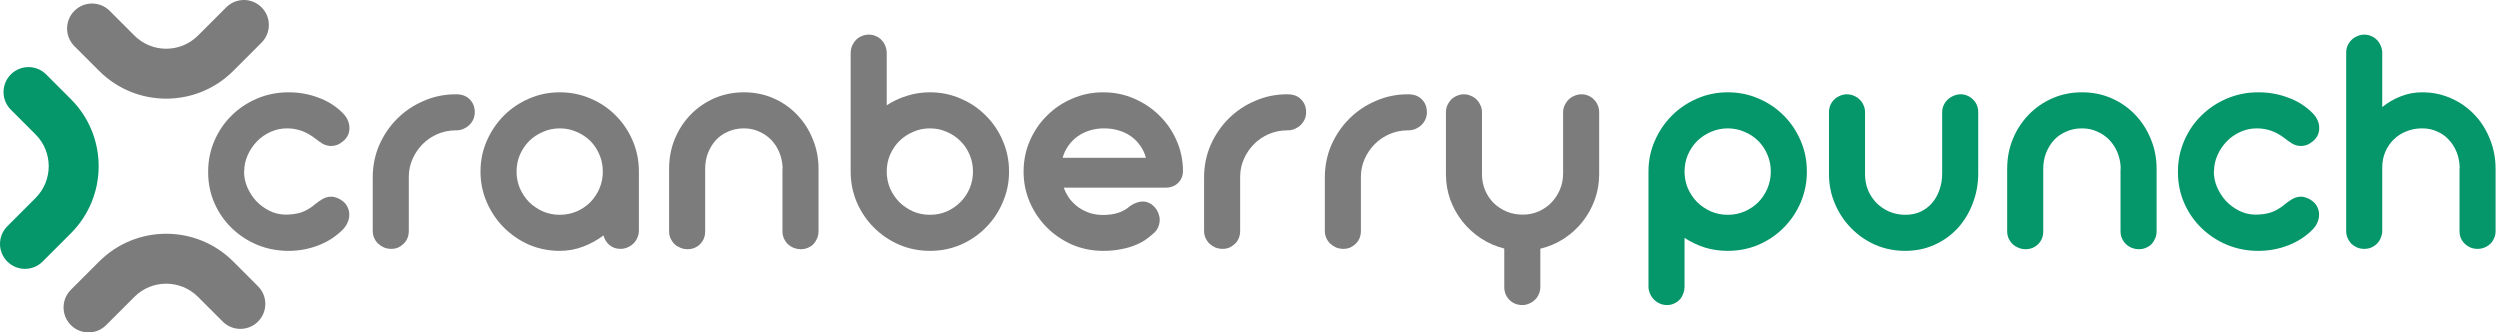 <svg width="361" height="48" viewBox="0 0 361 48" fill="none" xmlns="http://www.w3.org/2000/svg">
<path fill-rule="evenodd" clip-rule="evenodd" d="M37.767 1.056C36.359 -0.352 34.076 -0.352 32.668 1.056L28.589 5.135C26.055 7.669 21.946 7.669 19.411 5.135L15.842 1.566C14.434 0.158 12.152 0.158 10.743 1.566C9.336 2.974 9.336 5.257 10.743 6.665L14.313 10.234C19.663 15.584 28.337 15.584 33.688 10.234L37.767 6.155C39.175 4.747 39.175 2.464 37.767 1.056Z" fill="#7C7C7C"/>
<path fill-rule="evenodd" clip-rule="evenodd" d="M10.234 46.944C11.642 48.352 13.925 48.352 15.332 46.944L19.411 42.865C21.946 40.331 26.055 40.331 28.589 42.865L32.158 46.434C33.566 47.842 35.849 47.842 37.257 46.434C38.665 45.026 38.665 42.744 37.257 41.335L33.688 37.766C28.338 32.416 19.663 32.416 14.313 37.766L10.234 41.845C8.826 43.254 8.826 45.536 10.234 46.944Z" fill="#7C7C7C"/>
<path fill-rule="evenodd" clip-rule="evenodd" d="M1.056 37.766C-0.352 36.359 -0.352 34.076 1.056 32.668L5.135 28.589C7.669 26.054 7.669 21.945 5.135 19.411L1.566 15.842C0.158 14.434 0.158 12.151 1.566 10.743C2.974 9.335 5.257 9.335 6.665 10.743L10.234 14.312C15.584 19.663 15.584 28.337 10.234 33.688L6.155 37.766C4.747 39.174 2.464 39.174 1.056 37.766Z" fill="#059669"/>
<path d="M35.24 24.776C35.24 25.528 35.392 26.272 35.696 27.008C36.016 27.744 36.44 28.408 36.968 29C37.512 29.576 38.144 30.048 38.864 30.416C39.584 30.784 40.36 30.976 41.192 30.992C42.056 30.992 42.816 30.888 43.472 30.68C44.144 30.456 44.816 30.064 45.488 29.504C45.808 29.232 46.16 28.984 46.544 28.76C46.944 28.52 47.376 28.4 47.84 28.4C48.112 28.4 48.4 28.464 48.704 28.592C49.008 28.704 49.32 28.896 49.64 29.168C49.912 29.408 50.112 29.696 50.24 30.032C50.384 30.352 50.448 30.696 50.432 31.064C50.432 31.416 50.352 31.768 50.192 32.12C50.048 32.472 49.824 32.808 49.52 33.128C48.528 34.136 47.344 34.904 45.968 35.432C44.608 35.96 43.176 36.224 41.672 36.224C40.072 36.224 38.568 35.936 37.16 35.36C35.752 34.768 34.52 33.96 33.464 32.936C32.408 31.912 31.576 30.712 30.968 29.336C30.36 27.944 30.056 26.448 30.056 24.848C30.072 24.832 30.08 24.816 30.08 24.8H30.056C30.056 23.2 30.36 21.704 30.968 20.312C31.576 18.904 32.408 17.688 33.464 16.664C34.52 15.624 35.752 14.808 37.16 14.216C38.568 13.624 40.072 13.328 41.672 13.328C43.176 13.328 44.608 13.584 45.968 14.096C47.344 14.592 48.528 15.344 49.52 16.352C49.824 16.656 50.056 16.992 50.216 17.36C50.376 17.712 50.456 18.072 50.456 18.44C50.472 18.792 50.408 19.136 50.264 19.472C50.12 19.792 49.904 20.08 49.616 20.336C49.296 20.608 48.992 20.8 48.704 20.912C48.416 21.024 48.136 21.08 47.864 21.08C47.4 21.08 46.968 20.968 46.568 20.744C46.184 20.504 45.824 20.248 45.488 19.976C44.816 19.464 44.152 19.096 43.496 18.872C42.84 18.648 42.152 18.536 41.432 18.536C40.616 18.536 39.832 18.704 39.08 19.04C38.328 19.376 37.672 19.832 37.112 20.408C36.552 20.984 36.104 21.648 35.768 22.4C35.432 23.152 35.264 23.936 35.264 24.752L35.24 24.776Z" fill="#7C7C7C"/>
<path d="M59.031 33.368C59.031 33.72 58.967 34.056 58.839 34.376C58.711 34.696 58.526 34.968 58.286 35.192C58.062 35.416 57.798 35.6 57.495 35.744C57.191 35.872 56.862 35.936 56.511 35.936C56.142 35.936 55.791 35.872 55.455 35.744C55.135 35.6 54.855 35.416 54.614 35.192C54.374 34.968 54.182 34.696 54.038 34.376C53.895 34.056 53.822 33.72 53.822 33.368V25.616C53.822 23.968 54.135 22.416 54.758 20.96C55.398 19.504 56.263 18.232 57.35 17.144C58.438 16.056 59.711 15.2 61.166 14.576C62.623 13.936 64.166 13.616 65.799 13.616H65.847C66.71 13.616 67.374 13.864 67.838 14.36C68.319 14.84 68.558 15.456 68.558 16.208C68.558 16.576 68.487 16.92 68.343 17.24C68.198 17.56 67.999 17.84 67.743 18.08C67.502 18.304 67.215 18.488 66.879 18.632C66.558 18.76 66.215 18.824 65.847 18.824H65.799C64.886 18.824 64.014 19 63.182 19.352C62.367 19.704 61.654 20.184 61.047 20.792C60.438 21.4 59.95 22.112 59.583 22.928C59.215 23.744 59.031 24.616 59.031 25.544V33.368Z" fill="#7C7C7C"/>
<path d="M69.384 24.776C69.384 23.192 69.688 21.712 70.296 20.336C70.904 18.944 71.728 17.728 72.768 16.688C73.808 15.648 75.016 14.832 76.392 14.24C77.784 13.632 79.264 13.328 80.832 13.328C82.416 13.328 83.904 13.632 85.296 14.24C86.688 14.832 87.896 15.648 88.92 16.688C89.96 17.728 90.776 18.944 91.368 20.336C91.96 21.712 92.256 23.192 92.256 24.776V33.272C92.256 33.64 92.184 33.984 92.04 34.304C91.912 34.624 91.728 34.904 91.488 35.144C91.248 35.384 90.96 35.576 90.624 35.72C90.304 35.864 89.96 35.936 89.592 35.936C88.968 35.936 88.44 35.752 88.008 35.384C87.576 35.016 87.288 34.552 87.144 33.992C86.232 34.68 85.24 35.224 84.168 35.624C83.112 36.024 82 36.224 80.832 36.224C79.264 36.224 77.784 35.928 76.392 35.336C75.016 34.728 73.808 33.904 72.768 32.864C71.728 31.824 70.904 30.608 70.296 29.216C69.688 27.824 69.384 26.344 69.384 24.776ZM74.592 24.776C74.592 25.624 74.752 26.432 75.072 27.2C75.408 27.952 75.856 28.616 76.416 29.192C76.992 29.752 77.656 30.2 78.408 30.536C79.16 30.856 79.968 31.016 80.832 31.016C81.696 31.016 82.504 30.856 83.256 30.536C84.024 30.2 84.688 29.752 85.248 29.192C85.808 28.616 86.248 27.952 86.568 27.2C86.888 26.432 87.048 25.624 87.048 24.776C87.048 23.912 86.888 23.104 86.568 22.352C86.248 21.584 85.808 20.92 85.248 20.36C84.688 19.8 84.024 19.36 83.256 19.04C82.504 18.704 81.696 18.536 80.832 18.536C79.984 18.536 79.176 18.704 78.408 19.04C77.656 19.36 76.992 19.8 76.416 20.36C75.856 20.92 75.408 21.584 75.072 22.352C74.752 23.104 74.592 23.912 74.592 24.776Z" fill="#7C7C7C"/>
<path d="M118.194 33.416C118.194 33.784 118.122 34.128 117.978 34.448C117.85 34.752 117.674 35.024 117.45 35.264C117.226 35.488 116.954 35.664 116.634 35.792C116.33 35.92 116.002 35.984 115.65 35.984C115.298 35.984 114.954 35.92 114.618 35.792C114.298 35.664 114.018 35.488 113.778 35.264C113.538 35.024 113.346 34.752 113.202 34.448C113.058 34.128 112.986 33.784 112.986 33.416V24.488C112.986 24.36 112.994 24.264 113.01 24.2C112.978 23.416 112.818 22.68 112.53 21.992C112.242 21.304 111.85 20.704 111.354 20.192C110.858 19.68 110.274 19.28 109.602 18.992C108.946 18.688 108.218 18.536 107.418 18.536C106.602 18.536 105.85 18.688 105.162 18.992C104.474 19.28 103.882 19.688 103.386 20.216C102.906 20.744 102.522 21.368 102.234 22.088C101.962 22.792 101.826 23.552 101.826 24.368V33.416C101.826 33.784 101.762 34.128 101.634 34.448C101.506 34.752 101.322 35.024 101.082 35.264C100.858 35.488 100.594 35.664 100.29 35.792C99.986 35.92 99.65 35.984 99.282 35.984C98.93 35.984 98.594 35.92 98.274 35.792C97.954 35.664 97.666 35.488 97.41 35.264C97.17 35.024 96.978 34.752 96.834 34.448C96.69 34.128 96.618 33.784 96.618 33.416V24.368C96.618 22.832 96.89 21.4 97.434 20.072C97.994 18.728 98.754 17.56 99.714 16.568C100.69 15.56 101.834 14.768 103.146 14.192C104.474 13.616 105.898 13.328 107.418 13.328C108.954 13.328 110.378 13.616 111.69 14.192C113.002 14.768 114.138 15.56 115.098 16.568C116.058 17.56 116.81 18.728 117.354 20.072C117.914 21.4 118.194 22.832 118.194 24.368V33.416Z" fill="#7C7C7C"/>
<path d="M122.835 7.712C122.835 7.328 122.899 6.976 123.027 6.656C123.171 6.32 123.355 6.032 123.579 5.792C123.819 5.536 124.099 5.344 124.419 5.216C124.739 5.072 125.083 5 125.451 5C125.835 5 126.179 5.072 126.483 5.216C126.803 5.344 127.075 5.536 127.299 5.792C127.539 6.032 127.723 6.32 127.851 6.656C127.979 6.976 128.043 7.328 128.043 7.712V15.2C128.955 14.608 129.931 14.152 130.971 13.832C132.027 13.496 133.131 13.328 134.283 13.328C135.867 13.328 137.347 13.632 138.723 14.24C140.115 14.832 141.323 15.648 142.347 16.688C143.387 17.712 144.203 18.92 144.795 20.312C145.403 21.704 145.707 23.192 145.707 24.776C145.707 26.344 145.403 27.824 144.795 29.216C144.203 30.608 143.387 31.824 142.347 32.864C141.323 33.904 140.115 34.728 138.723 35.336C137.347 35.928 135.867 36.224 134.283 36.224C132.715 36.224 131.235 35.928 129.843 35.336C128.451 34.728 127.235 33.904 126.195 32.864C125.155 31.824 124.331 30.608 123.723 29.216C123.131 27.824 122.835 26.344 122.835 24.776V7.712ZM128.043 24.776C128.043 25.624 128.203 26.432 128.523 27.2C128.859 27.952 129.307 28.616 129.867 29.192C130.443 29.752 131.107 30.2 131.859 30.536C132.611 30.856 133.419 31.016 134.283 31.016C135.147 31.016 135.955 30.856 136.707 30.536C137.459 30.2 138.115 29.752 138.675 29.192C139.251 28.616 139.699 27.952 140.019 27.2C140.339 26.432 140.499 25.624 140.499 24.776C140.499 23.912 140.339 23.104 140.019 22.352C139.699 21.584 139.251 20.92 138.675 20.36C138.115 19.8 137.459 19.36 136.707 19.04C135.955 18.704 135.147 18.536 134.283 18.536C133.419 18.536 132.611 18.704 131.859 19.04C131.107 19.36 130.443 19.8 129.867 20.36C129.307 20.92 128.859 21.584 128.523 22.352C128.203 23.104 128.043 23.912 128.043 24.776Z" fill="#7C7C7C"/>
<path d="M153.614 27.104C153.822 27.696 154.11 28.24 154.478 28.736C154.862 29.216 155.302 29.632 155.798 29.984C156.294 30.32 156.838 30.584 157.43 30.776C158.022 30.952 158.646 31.04 159.302 31.04C160.95 31.04 162.246 30.608 163.19 29.744C163.51 29.52 163.822 29.36 164.126 29.264C164.43 29.152 164.718 29.096 164.99 29.096C165.438 29.096 165.838 29.216 166.19 29.456C166.542 29.68 166.83 29.976 167.054 30.344C167.214 30.6 167.326 30.88 167.39 31.184C167.47 31.472 167.486 31.768 167.438 32.072C167.406 32.376 167.31 32.68 167.15 32.984C167.006 33.272 166.782 33.536 166.478 33.776C166.126 34.096 165.726 34.408 165.278 34.712C164.83 35 164.31 35.256 163.718 35.48C163.142 35.704 162.486 35.88 161.75 36.008C161.03 36.152 160.214 36.224 159.302 36.224C157.718 36.224 156.23 35.928 154.838 35.336C153.446 34.728 152.23 33.904 151.19 32.864C150.15 31.824 149.326 30.616 148.718 29.24C148.11 27.848 147.806 26.36 147.806 24.776C147.806 23.192 148.11 21.704 148.718 20.312C149.326 18.92 150.15 17.712 151.19 16.688C152.23 15.648 153.446 14.832 154.838 14.24C156.23 13.632 157.718 13.328 159.302 13.328C160.87 13.328 162.342 13.624 163.718 14.216C165.11 14.808 166.326 15.616 167.366 16.64C168.422 17.648 169.254 18.84 169.862 20.216C170.486 21.592 170.806 23.064 170.822 24.632C170.822 25.368 170.582 25.968 170.102 26.432C169.638 26.88 169.022 27.104 168.254 27.104H153.614ZM165.47 22.784C165.294 22.128 165.014 21.536 164.63 21.008C164.262 20.48 163.814 20.032 163.286 19.664C162.758 19.296 162.166 19.016 161.51 18.824C160.854 18.632 160.158 18.536 159.422 18.536C158.686 18.536 157.99 18.64 157.334 18.848C156.694 19.04 156.11 19.328 155.582 19.712C155.07 20.08 154.63 20.528 154.262 21.056C153.894 21.568 153.622 22.144 153.446 22.784H165.47Z" fill="#7C7C7C"/>
<path d="M179.077 33.368C179.077 33.72 179.013 34.056 178.885 34.376C178.757 34.696 178.573 34.968 178.333 35.192C178.109 35.416 177.845 35.6 177.541 35.744C177.237 35.872 176.909 35.936 176.557 35.936C176.189 35.936 175.837 35.872 175.501 35.744C175.181 35.6 174.901 35.416 174.661 35.192C174.421 34.968 174.229 34.696 174.085 34.376C173.941 34.056 173.869 33.72 173.869 33.368V25.616C173.869 23.968 174.181 22.416 174.805 20.96C175.445 19.504 176.309 18.232 177.397 17.144C178.485 16.056 179.757 15.2 181.213 14.576C182.669 13.936 184.213 13.616 185.845 13.616H185.893C186.757 13.616 187.421 13.864 187.885 14.36C188.365 14.84 188.605 15.456 188.605 16.208C188.605 16.576 188.533 16.92 188.389 17.24C188.245 17.56 188.045 17.84 187.789 18.08C187.549 18.304 187.261 18.488 186.925 18.632C186.605 18.76 186.261 18.824 185.893 18.824H185.845C184.933 18.824 184.061 19 183.229 19.352C182.413 19.704 181.701 20.184 181.093 20.792C180.485 21.4 179.997 22.112 179.629 22.928C179.261 23.744 179.077 24.616 179.077 25.544V33.368Z" fill="#7C7C7C"/>
<path d="M196.515 33.368C196.515 33.72 196.451 34.056 196.323 34.376C196.195 34.696 196.011 34.968 195.771 35.192C195.547 35.416 195.283 35.6 194.979 35.744C194.675 35.872 194.347 35.936 193.995 35.936C193.627 35.936 193.275 35.872 192.939 35.744C192.619 35.6 192.339 35.416 192.099 35.192C191.859 34.968 191.667 34.696 191.523 34.376C191.379 34.056 191.307 33.72 191.307 33.368V25.616C191.307 23.968 191.619 22.416 192.243 20.96C192.883 19.504 193.747 18.232 194.835 17.144C195.923 16.056 197.195 15.2 198.651 14.576C200.107 13.936 201.651 13.616 203.283 13.616H203.331C204.195 13.616 204.859 13.864 205.323 14.36C205.803 14.84 206.043 15.456 206.043 16.208C206.043 16.576 205.971 16.92 205.827 17.24C205.683 17.56 205.483 17.84 205.227 18.08C204.987 18.304 204.699 18.488 204.363 18.632C204.043 18.76 203.699 18.824 203.331 18.824H203.283C202.371 18.824 201.499 19 200.667 19.352C199.851 19.704 199.139 20.184 198.531 20.792C197.923 21.4 197.435 22.112 197.067 22.928C196.699 23.744 196.515 24.616 196.515 25.544V33.368Z" fill="#7C7C7C"/>
<path d="M214 25.184C214 26 214.152 26.768 214.456 27.488C214.76 28.192 215.176 28.808 215.704 29.336C216.232 29.848 216.856 30.256 217.576 30.56C218.296 30.848 219.064 30.992 219.88 30.992C220.696 30.992 221.456 30.84 222.16 30.536C222.88 30.216 223.496 29.792 224.008 29.264C224.536 28.72 224.952 28.088 225.256 27.368C225.56 26.648 225.712 25.872 225.712 25.04V16.208C225.712 15.856 225.784 15.528 225.928 15.224C226.072 14.904 226.264 14.624 226.504 14.384C226.744 14.144 227.024 13.96 227.344 13.832C227.68 13.688 228.024 13.616 228.376 13.616C228.744 13.616 229.08 13.688 229.384 13.832C229.688 13.96 229.952 14.144 230.176 14.384C230.416 14.624 230.6 14.904 230.728 15.224C230.856 15.528 230.92 15.856 230.92 16.208V25.136C230.92 26.448 230.704 27.696 230.272 28.88C229.84 30.048 229.248 31.104 228.496 32.048C227.744 32.992 226.848 33.8 225.808 34.472C224.768 35.144 223.64 35.624 222.424 35.912V41.432C222.424 41.8 222.352 42.144 222.208 42.464C222.08 42.784 221.896 43.056 221.656 43.28C221.416 43.52 221.136 43.704 220.816 43.832C220.512 43.976 220.184 44.048 219.832 44.048C219.08 44.048 218.456 43.8 217.96 43.304C217.464 42.808 217.216 42.184 217.216 41.432V35.888C216 35.584 214.88 35.096 213.856 34.424C212.832 33.752 211.944 32.944 211.192 32C210.44 31.056 209.848 30 209.416 28.832C209 27.664 208.792 26.432 208.792 25.136V16.208C208.792 15.856 208.856 15.528 208.984 15.224C209.128 14.904 209.312 14.624 209.536 14.384C209.776 14.144 210.056 13.96 210.376 13.832C210.696 13.688 211.032 13.616 211.384 13.616C211.736 13.616 212.072 13.688 212.392 13.832C212.712 13.96 212.992 14.144 213.232 14.384C213.472 14.624 213.656 14.904 213.784 15.224C213.928 15.528 214 15.856 214 16.208V25.184Z" fill="#7C7C7C"/>
<path d="M238.04 24.776C238.04 23.192 238.344 21.712 238.952 20.336C239.56 18.944 240.384 17.728 241.424 16.688C242.464 15.648 243.672 14.832 245.048 14.24C246.44 13.632 247.92 13.328 249.488 13.328C251.072 13.328 252.56 13.632 253.952 14.24C255.344 14.832 256.552 15.648 257.576 16.688C258.616 17.728 259.432 18.944 260.024 20.336C260.616 21.712 260.912 23.192 260.912 24.776C260.912 26.344 260.616 27.824 260.024 29.216C259.432 30.608 258.616 31.824 257.576 32.864C256.552 33.904 255.344 34.728 253.952 35.336C252.56 35.928 251.072 36.224 249.488 36.224C248.336 36.224 247.232 36.064 246.176 35.744C245.136 35.408 244.16 34.944 243.248 34.352V41.336C243.248 41.72 243.184 42.072 243.056 42.392C242.944 42.728 242.776 43.016 242.552 43.256C242.328 43.496 242.056 43.688 241.736 43.832C241.432 43.976 241.088 44.048 240.704 44.048C240.336 44.048 239.992 43.976 239.672 43.832C239.352 43.688 239.072 43.496 238.832 43.256C238.592 43.016 238.4 42.728 238.256 42.392C238.112 42.072 238.04 41.72 238.04 41.336V24.776ZM243.248 24.776C243.248 25.624 243.408 26.432 243.728 27.2C244.064 27.952 244.512 28.616 245.072 29.192C245.648 29.752 246.312 30.2 247.064 30.536C247.816 30.856 248.624 31.016 249.488 31.016C250.352 31.016 251.16 30.856 251.912 30.536C252.68 30.2 253.344 29.752 253.904 29.192C254.464 28.616 254.904 27.952 255.224 27.2C255.544 26.432 255.704 25.624 255.704 24.776C255.704 23.912 255.544 23.104 255.224 22.352C254.904 21.584 254.464 20.92 253.904 20.36C253.344 19.8 252.68 19.36 251.912 19.04C251.16 18.704 250.352 18.536 249.488 18.536C248.64 18.536 247.832 18.704 247.064 19.04C246.312 19.36 245.648 19.8 245.072 20.36C244.512 20.92 244.064 21.584 243.728 22.352C243.408 23.104 243.248 23.912 243.248 24.776Z" fill="#059669"/>
<path d="M269.313 25.16C269.313 25.976 269.457 26.744 269.745 27.464C270.049 28.168 270.457 28.784 270.969 29.312C271.497 29.84 272.113 30.256 272.817 30.56C273.537 30.864 274.305 31.016 275.121 31.016C275.953 31.016 276.697 30.864 277.353 30.56C278.009 30.24 278.561 29.816 279.009 29.288C279.473 28.744 279.825 28.112 280.065 27.392C280.321 26.672 280.449 25.904 280.449 25.088V16.208C280.449 15.84 280.521 15.504 280.665 15.2C280.809 14.88 281.001 14.608 281.241 14.384C281.497 14.144 281.785 13.96 282.105 13.832C282.425 13.688 282.761 13.616 283.113 13.616C283.481 13.616 283.817 13.688 284.121 13.832C284.425 13.96 284.689 14.144 284.913 14.384C285.153 14.608 285.337 14.88 285.465 15.2C285.593 15.504 285.657 15.84 285.657 16.208V25.016C285.657 26.552 285.393 28 284.865 29.36C284.353 30.72 283.633 31.912 282.705 32.936C281.777 33.944 280.665 34.744 279.369 35.336C278.073 35.928 276.657 36.224 275.121 36.224C273.585 36.224 272.145 35.936 270.801 35.36C269.473 34.768 268.313 33.968 267.321 32.96C266.329 31.952 265.545 30.776 264.969 29.432C264.393 28.088 264.105 26.656 264.105 25.136V16.208C264.105 15.84 264.169 15.504 264.297 15.2C264.441 14.88 264.625 14.608 264.849 14.384C265.089 14.144 265.369 13.96 265.689 13.832C266.009 13.688 266.345 13.616 266.697 13.616C267.049 13.616 267.385 13.688 267.705 13.832C268.025 13.96 268.305 14.144 268.545 14.384C268.785 14.608 268.969 14.88 269.097 15.2C269.241 15.504 269.313 15.84 269.313 16.208V25.16Z" fill="#059669"/>
<path d="M311.413 33.416C311.413 33.784 311.341 34.128 311.197 34.448C311.069 34.752 310.893 35.024 310.669 35.264C310.445 35.488 310.173 35.664 309.853 35.792C309.549 35.92 309.221 35.984 308.869 35.984C308.517 35.984 308.173 35.92 307.837 35.792C307.517 35.664 307.237 35.488 306.997 35.264C306.757 35.024 306.565 34.752 306.421 34.448C306.277 34.128 306.205 33.784 306.205 33.416V24.488C306.205 24.36 306.213 24.264 306.229 24.2C306.197 23.416 306.037 22.68 305.749 21.992C305.461 21.304 305.069 20.704 304.573 20.192C304.077 19.68 303.493 19.28 302.821 18.992C302.165 18.688 301.437 18.536 300.637 18.536C299.821 18.536 299.069 18.688 298.381 18.992C297.693 19.28 297.101 19.688 296.605 20.216C296.125 20.744 295.741 21.368 295.453 22.088C295.181 22.792 295.045 23.552 295.045 24.368V33.416C295.045 33.784 294.981 34.128 294.853 34.448C294.725 34.752 294.541 35.024 294.301 35.264C294.077 35.488 293.813 35.664 293.509 35.792C293.205 35.92 292.869 35.984 292.501 35.984C292.149 35.984 291.813 35.92 291.493 35.792C291.173 35.664 290.885 35.488 290.629 35.264C290.389 35.024 290.197 34.752 290.053 34.448C289.909 34.128 289.837 33.784 289.837 33.416V24.368C289.837 22.832 290.109 21.4 290.653 20.072C291.213 18.728 291.973 17.56 292.933 16.568C293.909 15.56 295.053 14.768 296.365 14.192C297.693 13.616 299.117 13.328 300.637 13.328C302.173 13.328 303.597 13.616 304.909 14.192C306.221 14.768 307.357 15.56 308.317 16.568C309.277 17.56 310.029 18.728 310.573 20.072C311.133 21.4 311.413 22.832 311.413 24.368V33.416Z" fill="#059669"/>
<path d="M319.678 24.776C319.678 25.528 319.83 26.272 320.134 27.008C320.454 27.744 320.878 28.408 321.406 29C321.95 29.576 322.582 30.048 323.302 30.416C324.022 30.784 324.798 30.976 325.63 30.992C326.494 30.992 327.254 30.888 327.91 30.68C328.582 30.456 329.254 30.064 329.926 29.504C330.246 29.232 330.598 28.984 330.982 28.76C331.382 28.52 331.814 28.4 332.278 28.4C332.55 28.4 332.838 28.464 333.142 28.592C333.446 28.704 333.758 28.896 334.078 29.168C334.35 29.408 334.55 29.696 334.678 30.032C334.822 30.352 334.886 30.696 334.87 31.064C334.87 31.416 334.79 31.768 334.63 32.12C334.486 32.472 334.262 32.808 333.958 33.128C332.966 34.136 331.782 34.904 330.406 35.432C329.046 35.96 327.614 36.224 326.11 36.224C324.51 36.224 323.006 35.936 321.598 35.36C320.19 34.768 318.958 33.96 317.902 32.936C316.846 31.912 316.014 30.712 315.406 29.336C314.798 27.944 314.494 26.448 314.494 24.848C314.51 24.832 314.518 24.816 314.518 24.8H314.494C314.494 23.2 314.798 21.704 315.406 20.312C316.014 18.904 316.846 17.688 317.902 16.664C318.958 15.624 320.19 14.808 321.598 14.216C323.006 13.624 324.51 13.328 326.11 13.328C327.614 13.328 329.046 13.584 330.406 14.096C331.782 14.592 332.966 15.344 333.958 16.352C334.262 16.656 334.494 16.992 334.654 17.36C334.814 17.712 334.894 18.072 334.894 18.44C334.91 18.792 334.846 19.136 334.702 19.472C334.558 19.792 334.342 20.08 334.054 20.336C333.734 20.608 333.43 20.8 333.142 20.912C332.854 21.024 332.574 21.08 332.302 21.08C331.838 21.08 331.406 20.968 331.006 20.744C330.622 20.504 330.262 20.248 329.926 19.976C329.254 19.464 328.59 19.096 327.934 18.872C327.278 18.648 326.59 18.536 325.87 18.536C325.054 18.536 324.27 18.704 323.518 19.04C322.766 19.376 322.11 19.832 321.55 20.408C320.99 20.984 320.542 21.648 320.206 22.4C319.87 23.152 319.702 23.936 319.702 24.752L319.678 24.776Z" fill="#059669"/>
<path d="M360.364 33.392C360.364 33.744 360.292 34.08 360.148 34.4C360.02 34.704 359.836 34.976 359.596 35.216C359.356 35.44 359.076 35.616 358.756 35.744C358.452 35.872 358.116 35.936 357.748 35.936C357.396 35.936 357.06 35.872 356.74 35.744C356.436 35.616 356.164 35.44 355.924 35.216C355.684 34.976 355.492 34.704 355.348 34.4C355.22 34.08 355.156 33.744 355.156 33.392V24.536C355.156 24.488 355.156 24.44 355.156 24.392C355.156 24.328 355.164 24.272 355.18 24.224C355.164 23.424 355.02 22.68 354.748 21.992C354.476 21.304 354.1 20.704 353.62 20.192C353.156 19.68 352.596 19.28 351.94 18.992C351.284 18.688 350.556 18.536 349.756 18.536C348.94 18.536 348.18 18.68 347.476 18.968C346.772 19.24 346.164 19.632 345.652 20.144C345.14 20.64 344.732 21.24 344.428 21.944C344.14 22.632 343.996 23.392 343.996 24.224V33.344C343.996 33.696 343.924 34.032 343.78 34.352C343.652 34.672 343.468 34.952 343.228 35.192C343.004 35.416 342.732 35.6 342.412 35.744C342.108 35.872 341.772 35.936 341.404 35.936C341.036 35.936 340.692 35.872 340.372 35.744C340.052 35.6 339.772 35.416 339.532 35.192C339.308 34.952 339.124 34.672 338.98 34.352C338.852 34.032 338.788 33.696 338.788 33.344V7.64C338.788 7.272 338.852 6.928 338.98 6.608C339.124 6.288 339.316 6.008 339.556 5.768C339.796 5.528 340.076 5.344 340.396 5.216C340.716 5.072 341.052 5 341.404 5C341.772 5 342.108 5.072 342.412 5.216C342.732 5.344 343.004 5.528 343.228 5.768C343.468 6.008 343.652 6.288 343.78 6.608C343.924 6.928 343.996 7.272 343.996 7.64V15.464C344.828 14.792 345.724 14.272 346.684 13.904C347.66 13.52 348.684 13.328 349.756 13.328C351.276 13.328 352.684 13.624 353.98 14.216C355.276 14.792 356.396 15.584 357.34 16.592C358.284 17.584 359.02 18.752 359.548 20.096C360.092 21.44 360.364 22.872 360.364 24.392V33.392Z" fill="#059669"/>
</svg>
